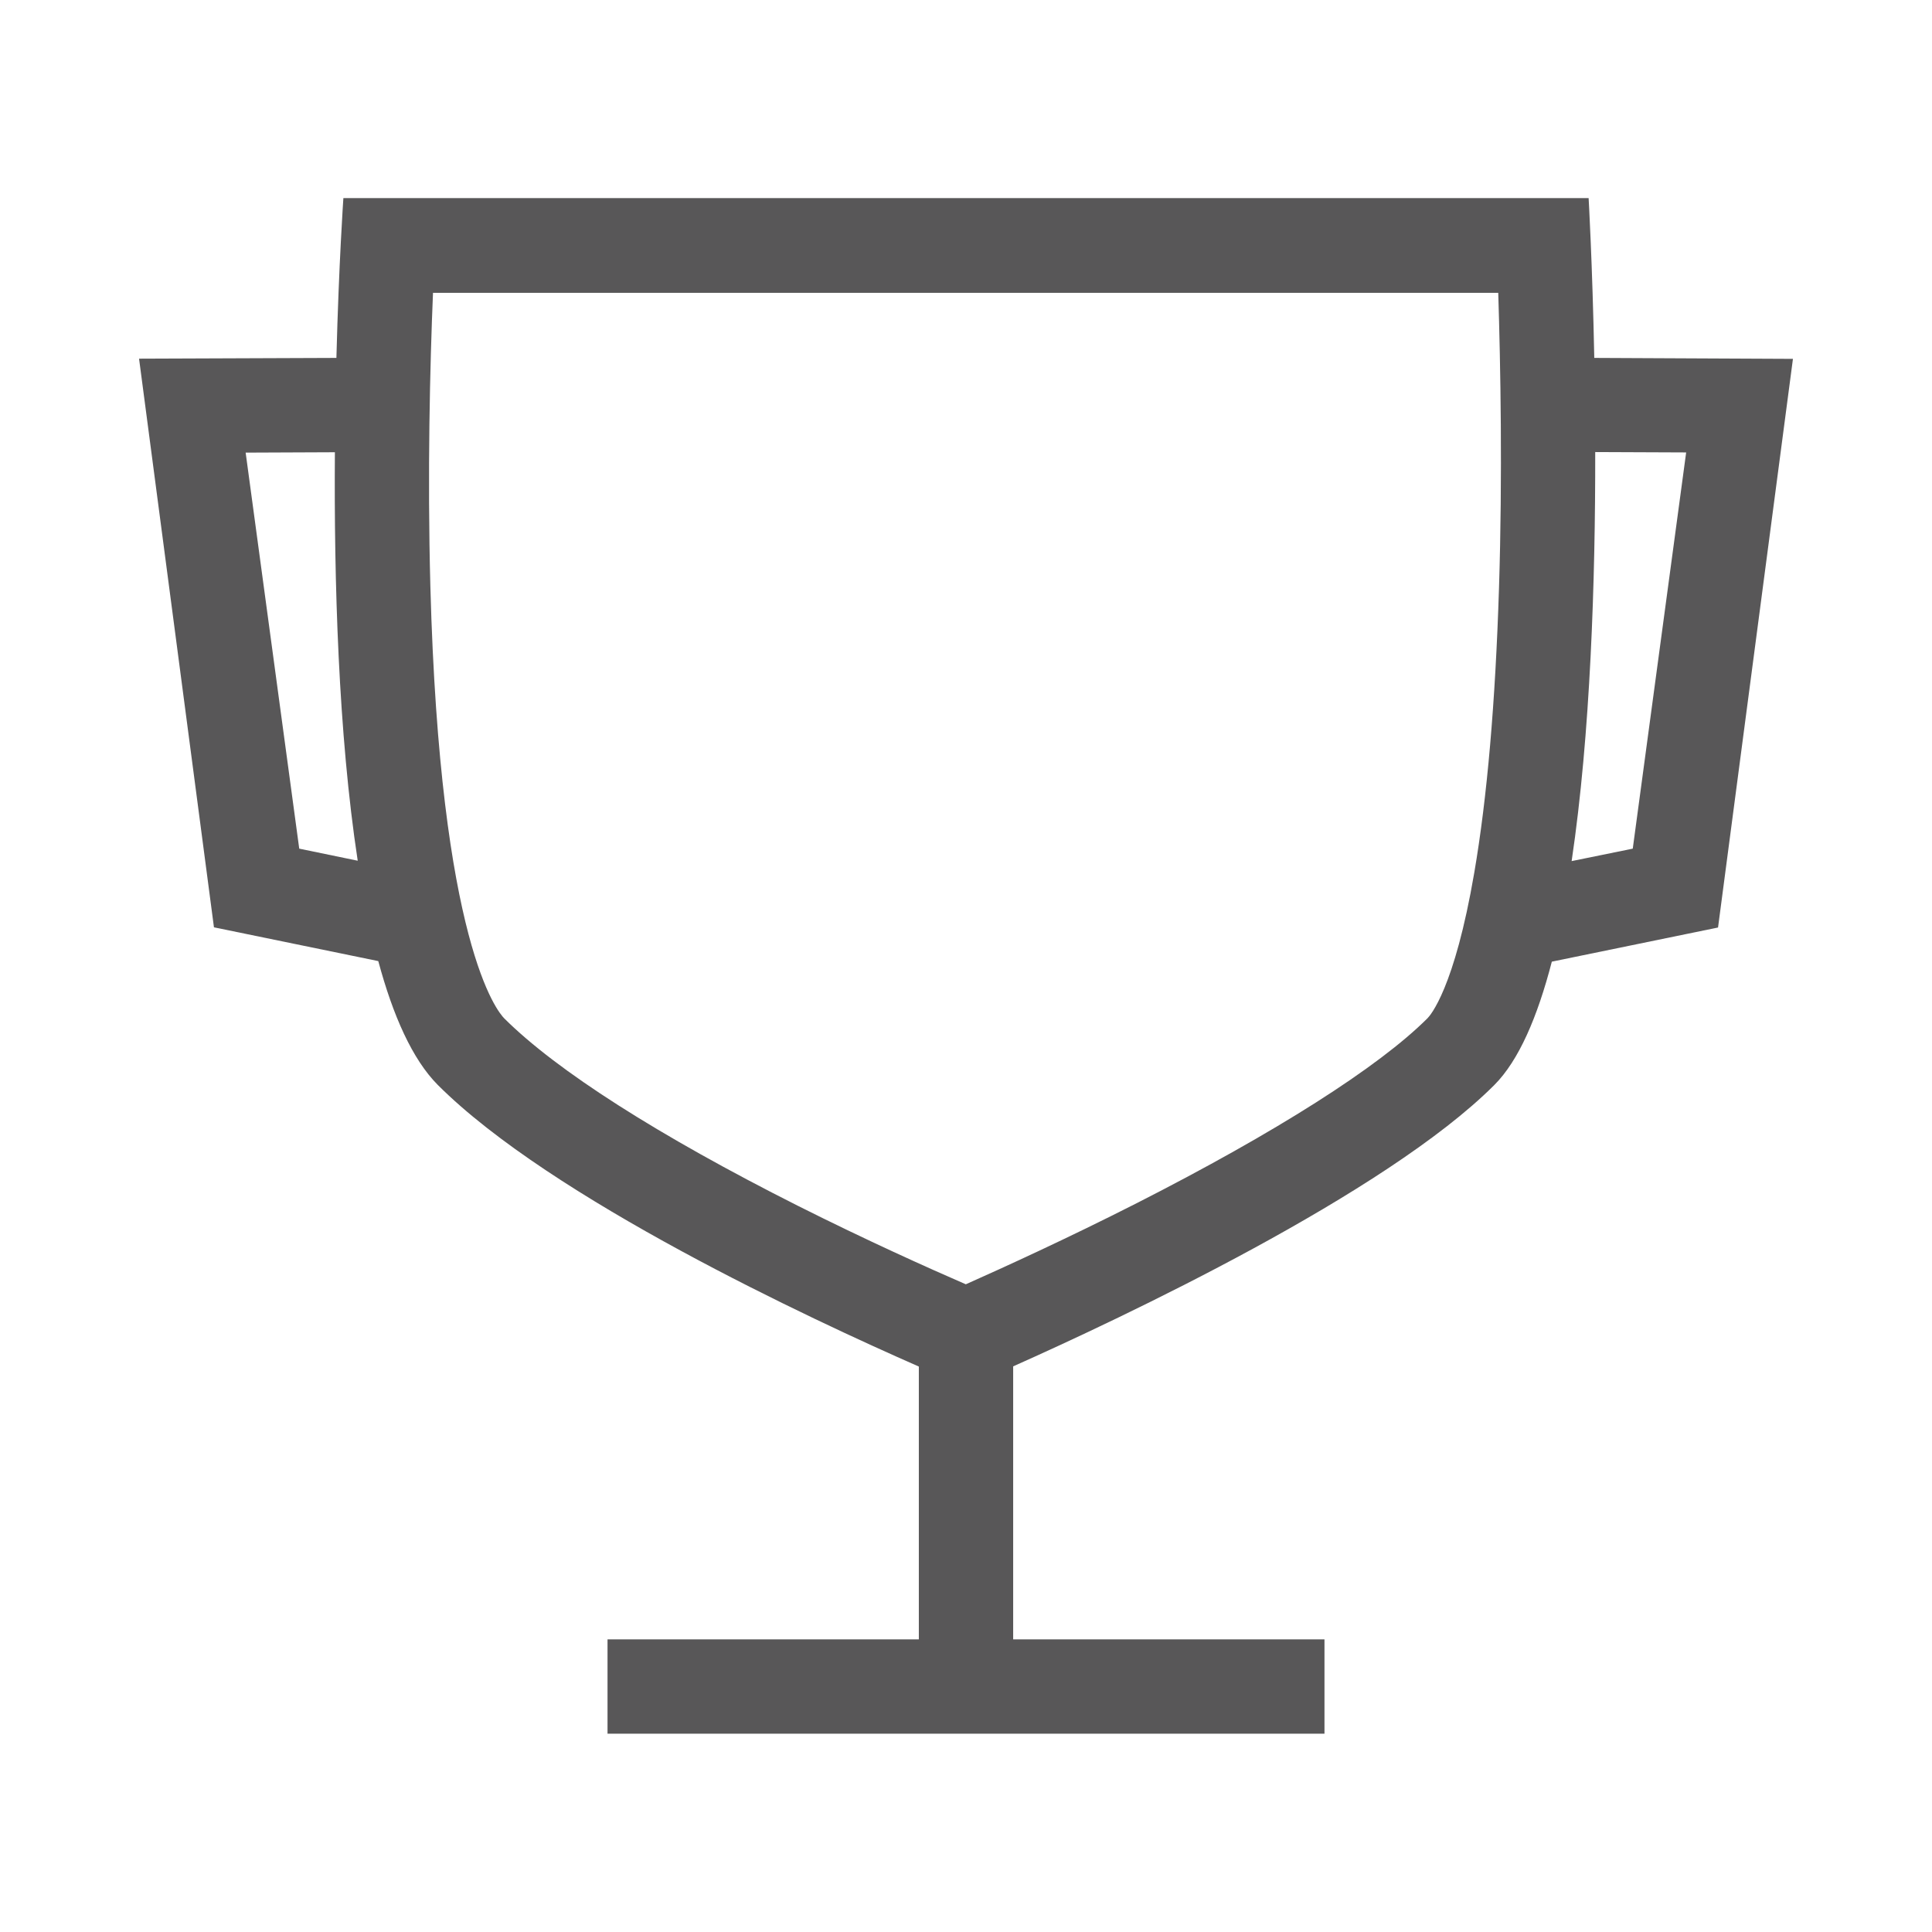 <?xml version="1.0" standalone="no"?><!DOCTYPE svg PUBLIC "-//W3C//DTD SVG 1.1//EN" "http://www.w3.org/Graphics/SVG/1.1/DTD/svg11.dtd"><svg t="1606965086731" class="icon" viewBox="0 0 1024 1024" version="1.1" xmlns="http://www.w3.org/2000/svg" p-id="4032" width="72" height="72" xmlns:xlink="http://www.w3.org/1999/xlink"><defs><style type="text/css">@font-face { font-family: element-icons; src: url("chrome-extension://moombeodfomdpjnpocobemoiaemednkg/fonts/element-icons.woff") format("woff"), url("chrome-extension://moombeodfomdpjnpocobemoiaemednkg/fonts/element-icons.ttf ") format("truetype"); }
</style></defs><path d="M845 189.7c-1-50.3-3-84.7-3-84.7H182s-2.4 34.3-3.7 84.7l-104.6 0.4 39.7 301.4 87.1 17.9c7.8 29 18.1 52.1 31.5 65.6 60.3 60.3 198.3 124.4 255 149.3v144.6H322v50h380v-50H537V724.2c57.2-25.5 197.3-91.4 255-149.1 13-13 22.9-36.1 30.5-65.4l88.1-18.1 39.7-301.4-105.3-0.5zM158.6 449.8l-28.4-209.9 47.3-0.2c-0.5 67.6 1.8 149.2 12.1 216.5l-31-6.4z m635.9-138.1c-1.9 60.4-6.3 111.2-13.1 150.8-10.5 61.5-23.4 75.8-24.8 77.2-25.9 25.9-80.6 60.6-154.1 98-36.8 18.7-70.6 34.1-90.6 43-19.8-8.6-52.8-23.4-89.2-41.7-74-37.3-127.7-71.6-155.4-99.2-3.5-3.5-34.1-39.4-39.2-229.1-1.6-59.9-0.2-117.3 1.4-155.5h564.6c1.2 38.4 2.3 96.3 0.4 156.5z m70.9 138.1l-32.4 6.6c10-67.2 12.6-149 12.5-216.8l48.2 0.2-28.3 210z" p-id="4033" fill="#585758"></path></svg>